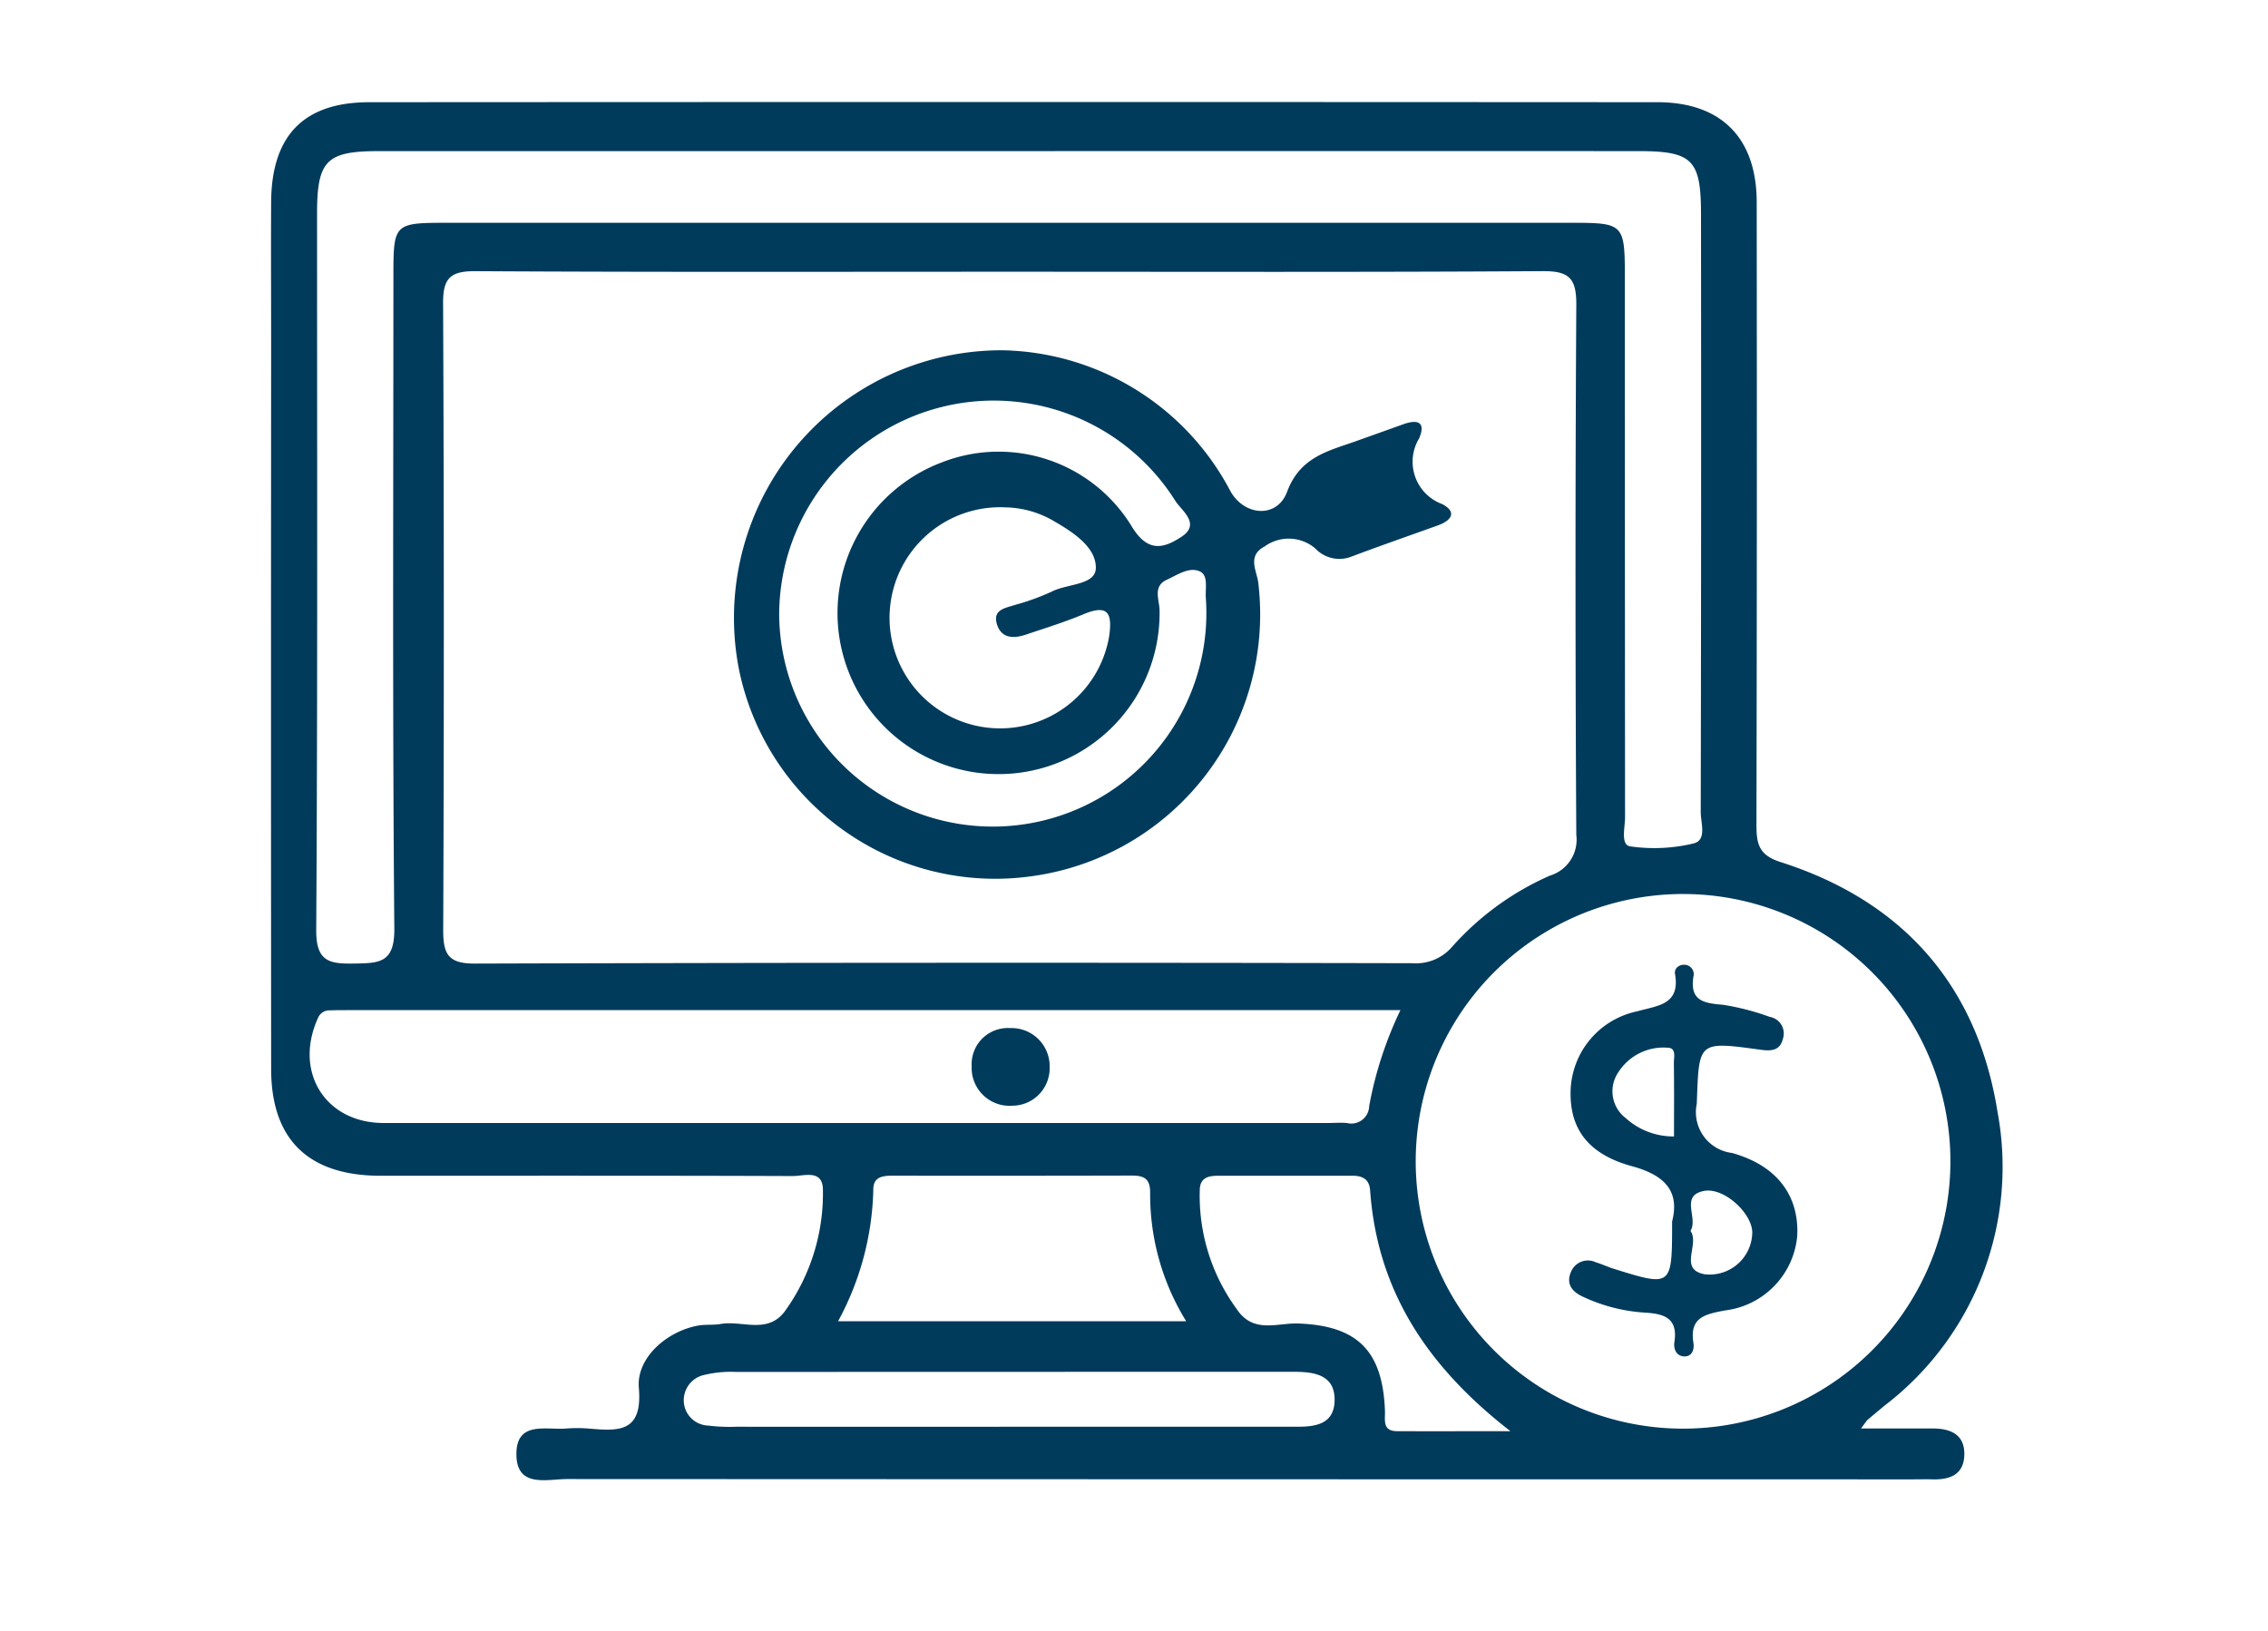 <svg xmlns="http://www.w3.org/2000/svg" xmlns:xlink="http://www.w3.org/1999/xlink" width="118.217" height="85" viewBox="0 0 118.217 85">
  <defs>
    <clipPath id="clip-path">
      <rect id="Rectángulo_4108" data-name="Rectángulo 4108" width="118.217" height="85" fill="#003b5c"/>
    </clipPath>
  </defs>
  <g id="Grupo_9050" data-name="Grupo 9050" clip-path="url(#clip-path)">
    <path id="Trazado_4445" data-name="Trazado 4445" d="M110.653,79.6c1.429,0,2.582,0,3.736,0,.968,0,1.693.344,1.641,1.427-.048,1-.783,1.249-1.66,1.225-.335-.009-.67,0-1,0q-35.078,0-70.156-.016c-1.069,0-2.684.494-2.652-1.353.029-1.676,1.542-1.2,2.587-1.28a7.327,7.327,0,0,1,1.172,0c1.554.135,2.826.226,2.622-2.12-.137-1.583,1.489-2.967,3.1-3.249.382-.067.785-.015,1.167-.083,1.139-.2,2.49.58,3.395-.734a10.491,10.491,0,0,0,1.932-6.291c-.024-1.05-1-.682-1.58-.685-6.753-.025-13.506-.016-20.259-.016-.447,0-.893,0-1.34,0-3.674-.042-5.578-1.92-5.581-5.564q-.014-18.837,0-37.673c0-2.512-.015-5.023,0-7.535.027-3.455,1.7-5.188,5.116-5.19q33.571-.021,67.142,0c3.333,0,5.171,1.871,5.175,5.209q.021,16.241-.013,32.483c0,1,.146,1.563,1.254,1.917,6.379,2.035,10.257,6.438,11.309,13.009A15.663,15.663,0,0,1,111.885,78.4q-.45.373-.9.752c-.042.035-.068.088-.335.443M66.4,19.3c-9.323,0-18.646.026-27.969-.029-1.319-.008-1.7.364-1.691,1.68q.072,16.329.006,32.659c0,1.229.228,1.759,1.636,1.755q24.451-.073,48.9-.019a2.478,2.478,0,0,0,2.047-.85,14.718,14.718,0,0,1,5.106-3.717,1.956,1.956,0,0,0,1.372-2.123q-.082-13.817,0-27.634c.01-1.413-.4-1.762-1.779-1.753-9.211.06-18.423.031-27.634.031m-.036-6.287q-16.5,0-32.993,0c-2.709,0-3.194.5-3.195,3.248,0,12.449.034,24.9-.043,37.347-.01,1.649.669,1.777,1.971,1.755s2.114-.014,2.1-1.814c-.1-11.332-.049-22.664-.048-34,0-2.769.029-2.8,2.805-2.8q29.308,0,58.616,0c2.712,0,2.766.06,2.766,2.85q0,14.068.011,28.136c0,.53-.242,1.441.264,1.519a8.757,8.757,0,0,0,3.3-.15c.719-.172.38-1.065.381-1.627q.031-15.576.014-31.151c0-2.875-.434-3.313-3.287-3.314q-16.329-.005-32.658,0M87.437,65.569a13.935,13.935,0,0,0,27.868.316,13.935,13.935,0,1,0-27.868-.316m-.784-7.777H31.694c-.279,0-.558,0-.837.012a.642.642,0,0,0-.64.4c-1.274,2.81.384,5.472,3.433,5.472q24.6,0,49.2,0c.335,0,.672-.029,1,0a.932.932,0,0,0,1.161-.883,19.771,19.771,0,0,1,1.633-5.009M57.328,74.011H75.474a12.564,12.564,0,0,1-1.88-6.7c.008-.816-.407-.9-1.038-.895q-6.185.015-12.37.006c-.539,0-1.042.051-1.023.767a15.038,15.038,0,0,1-1.835,6.819m8.916,5.5h15.04c.959,0,1.888-.15,1.924-1.341.038-1.274-.91-1.5-1.944-1.521-.223,0-.445,0-.668,0q-14.288,0-28.575.006a5.839,5.839,0,0,0-1.647.152,1.348,1.348,0,0,0-1.08,1.488,1.318,1.318,0,0,0,1.249,1.155,9.433,9.433,0,0,0,1.5.062q7.1.005,14.2,0m26.132.233c-4.411-3.423-6.945-7.389-7.315-12.556-.04-.558-.375-.76-.894-.76q-3.514,0-7.027,0c-.477,0-.917.079-.956.68a9.99,9.99,0,0,0,1.925,6.27c.859,1.3,2.118.711,3.2.751,3.063.111,4.405,1.394,4.525,4.54.019.488-.153,1.07.637,1.073,1.813.008,3.625,0,5.9,0" transform="translate(-13.644 -5.135)" fill="#003b5c"/>
    <path id="Trazado_4452" data-name="Trazado 4452" d="M89.265,35.906a13.712,13.712,0,0,1,11.848,7.351c.73,1.295,2.43,1.423,2.95.026.67-1.8,2.107-2.118,3.556-2.627.841-.3,1.678-.6,2.517-.9.731-.259,1.171-.115.811.74a2.351,2.351,0,0,0,1.2,3.427c.794.417.476.858-.218,1.109-1.52.547-3.046,1.077-4.558,1.646a1.722,1.722,0,0,1-1.843-.446,2.135,2.135,0,0,0-2.636-.1c-.946.5-.385,1.3-.326,1.934A13.776,13.776,0,0,1,90.544,63.349,13.629,13.629,0,0,1,75.46,52.368,13.951,13.951,0,0,1,89.265,35.906M77.588,49.626a11.134,11.134,0,1,0,22.24-.814c-.037-.479.146-1.174-.316-1.381-.562-.252-1.179.191-1.721.438-.765.348-.362,1.089-.374,1.643a8.394,8.394,0,1,1-11.355-7.761,8.126,8.126,0,0,1,9.931,3.382c.848,1.366,1.687,1.064,2.559.5,1.046-.683-.008-1.378-.324-1.894a11.184,11.184,0,0,0-20.639,5.89m11.759-5.537a5.764,5.764,0,1,0,5.437,6.744c.169-1.165,0-1.728-1.329-1.172-.973.407-1.985.72-2.986,1.057-.634.215-1.288.23-1.526-.522-.25-.788.449-.857.972-1.029a12.331,12.331,0,0,0,1.878-.683c.8-.418,2.282-.329,2.3-1.225.023-1.06-1.128-1.839-2.11-2.406a5.168,5.168,0,0,0-2.638-.763" transform="translate(-36.975 -17.646)" fill="#003b5c"/>
    <path id="Trazado_4453" data-name="Trazado 4453" d="M166.186,112.285c.385-1.5-.249-2.4-2.093-2.9-2.339-.639-3.242-2.009-3.194-3.916a4.36,4.36,0,0,1,3.477-4.157c1.042-.3,2.25-.324,1.965-1.952-.051-.29.222-.508.545-.471a.492.492,0,0,1,.414.618c-.2,1.292.579,1.382,1.566,1.468a13.16,13.16,0,0,1,2.415.628.877.877,0,0,1,.682,1.148c-.157.634-.632.638-1.187.561-3.264-.447-3.182-.434-3.3,2.819a2.14,2.14,0,0,0,1.835,2.565c2.381.662,3.509,2.263,3.4,4.334a4.3,4.3,0,0,1-3.771,3.876c-1.046.2-1.852.364-1.639,1.694.053.332-.065.726-.5.7-.4-.025-.545-.4-.492-.743.193-1.247-.522-1.483-1.545-1.538a8.91,8.91,0,0,1-3.219-.827c-.57-.26-.911-.679-.611-1.33a.948.948,0,0,1,1.275-.468c.319.095.622.241.94.34,3.04.948,3.041.946,3.04-2.442m.1-4.456c0-1.3.011-2.568-.008-3.835,0-.293.142-.789-.326-.791a2.782,2.782,0,0,0-2.56,1.268,1.757,1.757,0,0,0,.376,2.4,3.7,3.7,0,0,0,2.517.957m.859,4.924c.5.705-.655,2.018.756,2.263a2.224,2.224,0,0,0,2.465-2.178c0-1-1.494-2.4-2.558-2.161-1.209.267-.249,1.4-.663,2.076" transform="translate(-79.033 -48.594)" fill="#003b5c"/>
    <path id="Trazado_4454" data-name="Trazado 4454" d="M103.654,107.434a1.953,1.953,0,0,1-1.937,1.991,1.976,1.976,0,0,1-2.127-2.052,1.886,1.886,0,0,1,2-1.994,1.987,1.987,0,0,1,2.063,2.055" transform="translate(-48.942 -51.786)" fill="#003b5c"/>
  </g>
</svg>
